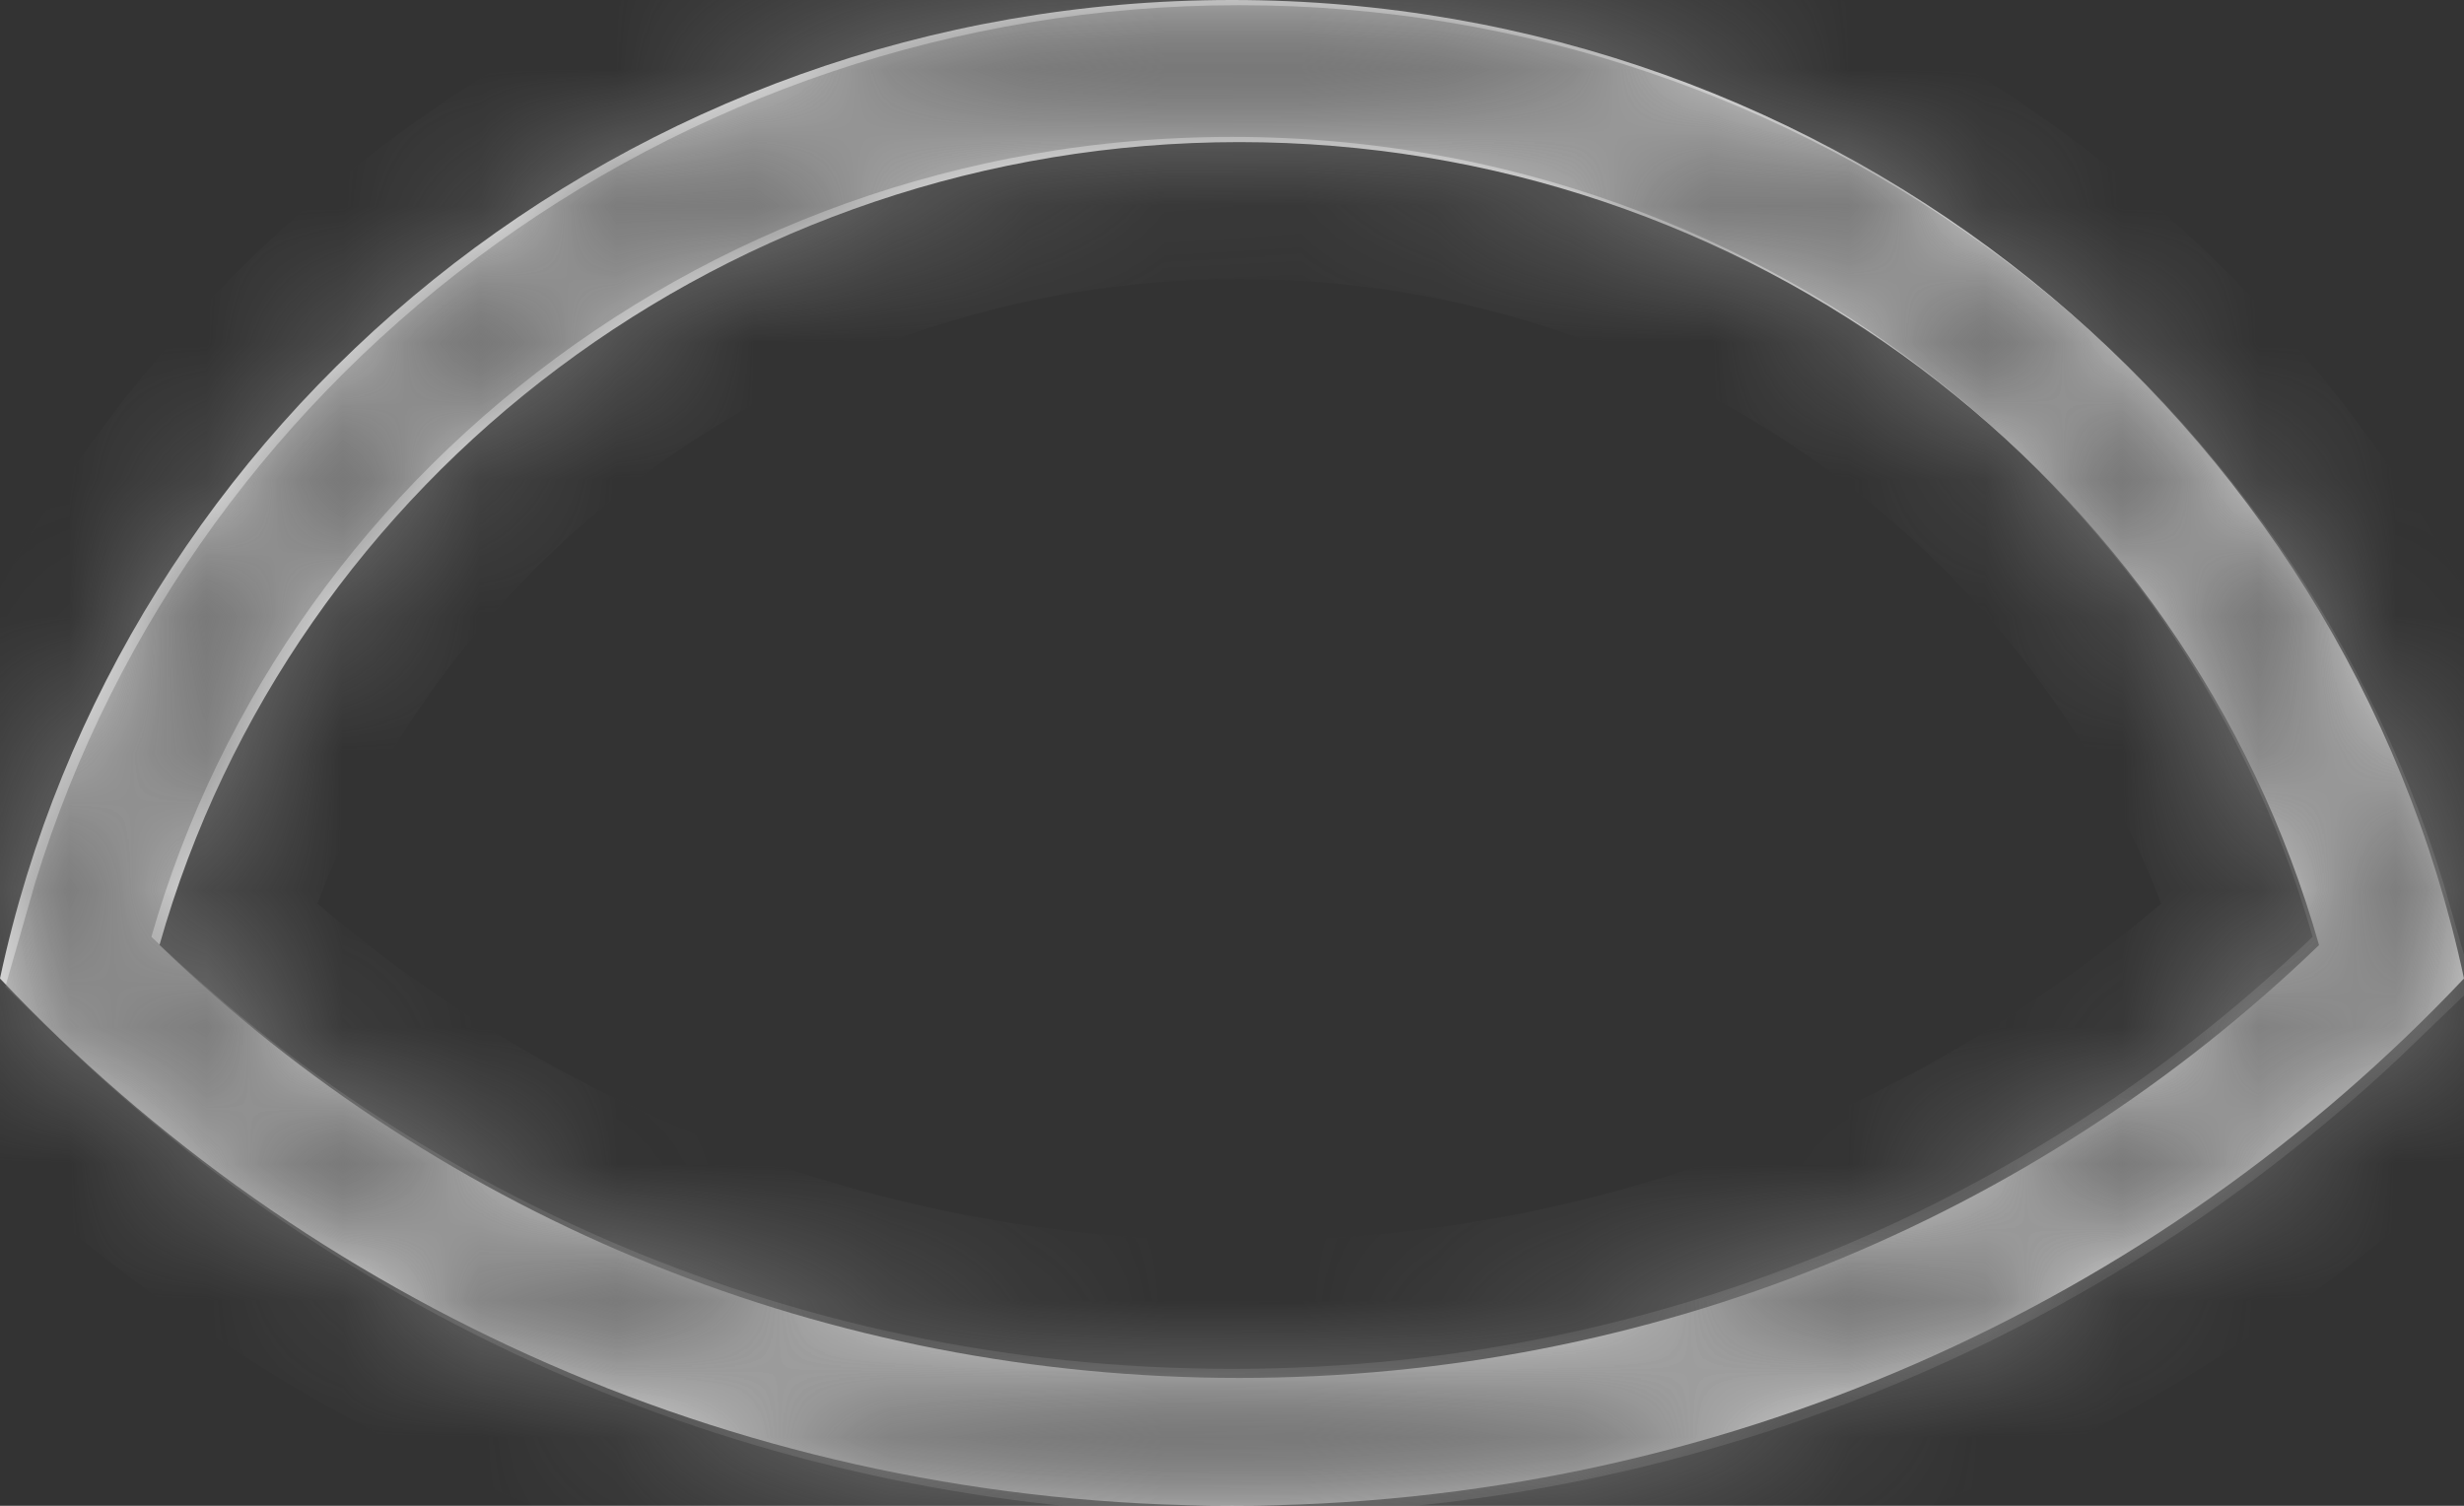 ﻿<?xml version="1.0" encoding="utf-8"?>
<svg version="1.1" xmlns:xlink="http://www.w3.org/1999/xlink" width="18px" height="11px" xmlns="http://www.w3.org/2000/svg">
  <rect width="100%" height="100%" fill="#333333" stroke="none"/>
  <defs>
    <mask fill="white" id="clip3">
      <path d="M 9 11  C 5.443 11  2.239 9.517  0 7.148  C 0.872 3.066  4.57 0  9 0  C 13.43 0  17.128 3.066  18 7.148  C 15.761 9.517  12.557 11  9 11  Z M 9.053 1.038  C 5.34 1.038  2.136 3.48  1.165 6.904  C 3.251 8.914  6.057 10.066  9.053 10.066  C 12.049 10.066  14.855 8.914  16.941 6.904  C 15.97 3.48  12.766 1.038  9.053 1.038  Z " fill-rule="evenodd" />
    </mask>
  </defs>
  <g transform="matrix(1 0 0 1 -1151 -30 )">
    <path d="M 9 11  C 5.443 11  2.239 9.517  0 7.148  C 0.872 3.066  4.57 0  9 0  C 13.43 0  17.128 3.066  18 7.148  C 15.761 9.517  12.557 11  9 11  Z M 9.053 1.038  C 5.34 1.038  2.136 3.48  1.165 6.904  C 3.251 8.914  6.057 10.066  9.053 10.066  C 12.049 10.066  14.855 8.914  16.941 6.904  C 15.97 3.48  12.766 1.038  9.053 1.038  Z " fill-rule="nonzero" fill="#ffffff" stroke="none" transform="matrix(1 0 0 1 1151 30 )" />
    <path d="M 9 11  C 5.443 11  2.239 9.517  0 7.148  C 0.872 3.066  4.57 0  9 0  C 13.43 0  17.128 3.066  18 7.148  C 15.761 9.517  12.557 11  9 11  Z " stroke-width="2" stroke="#797979" fill="none" transform="matrix(1 0 0 1 1151 30 )" mask="url(#clip3)" />
    <path d="M 9.053 1.038  C 5.34 1.038  2.136 3.48  1.165 6.904  C 3.251 8.914  6.057 10.066  9.053 10.066  C 12.049 10.066  14.855 8.914  16.941 6.904  C 15.97 3.48  12.766 1.038  9.053 1.038  Z " stroke-width="2" stroke="#797979" fill="none" transform="matrix(1 0 0 1 1151 30 )" mask="url(#clip3)" />
  </g>
</svg>